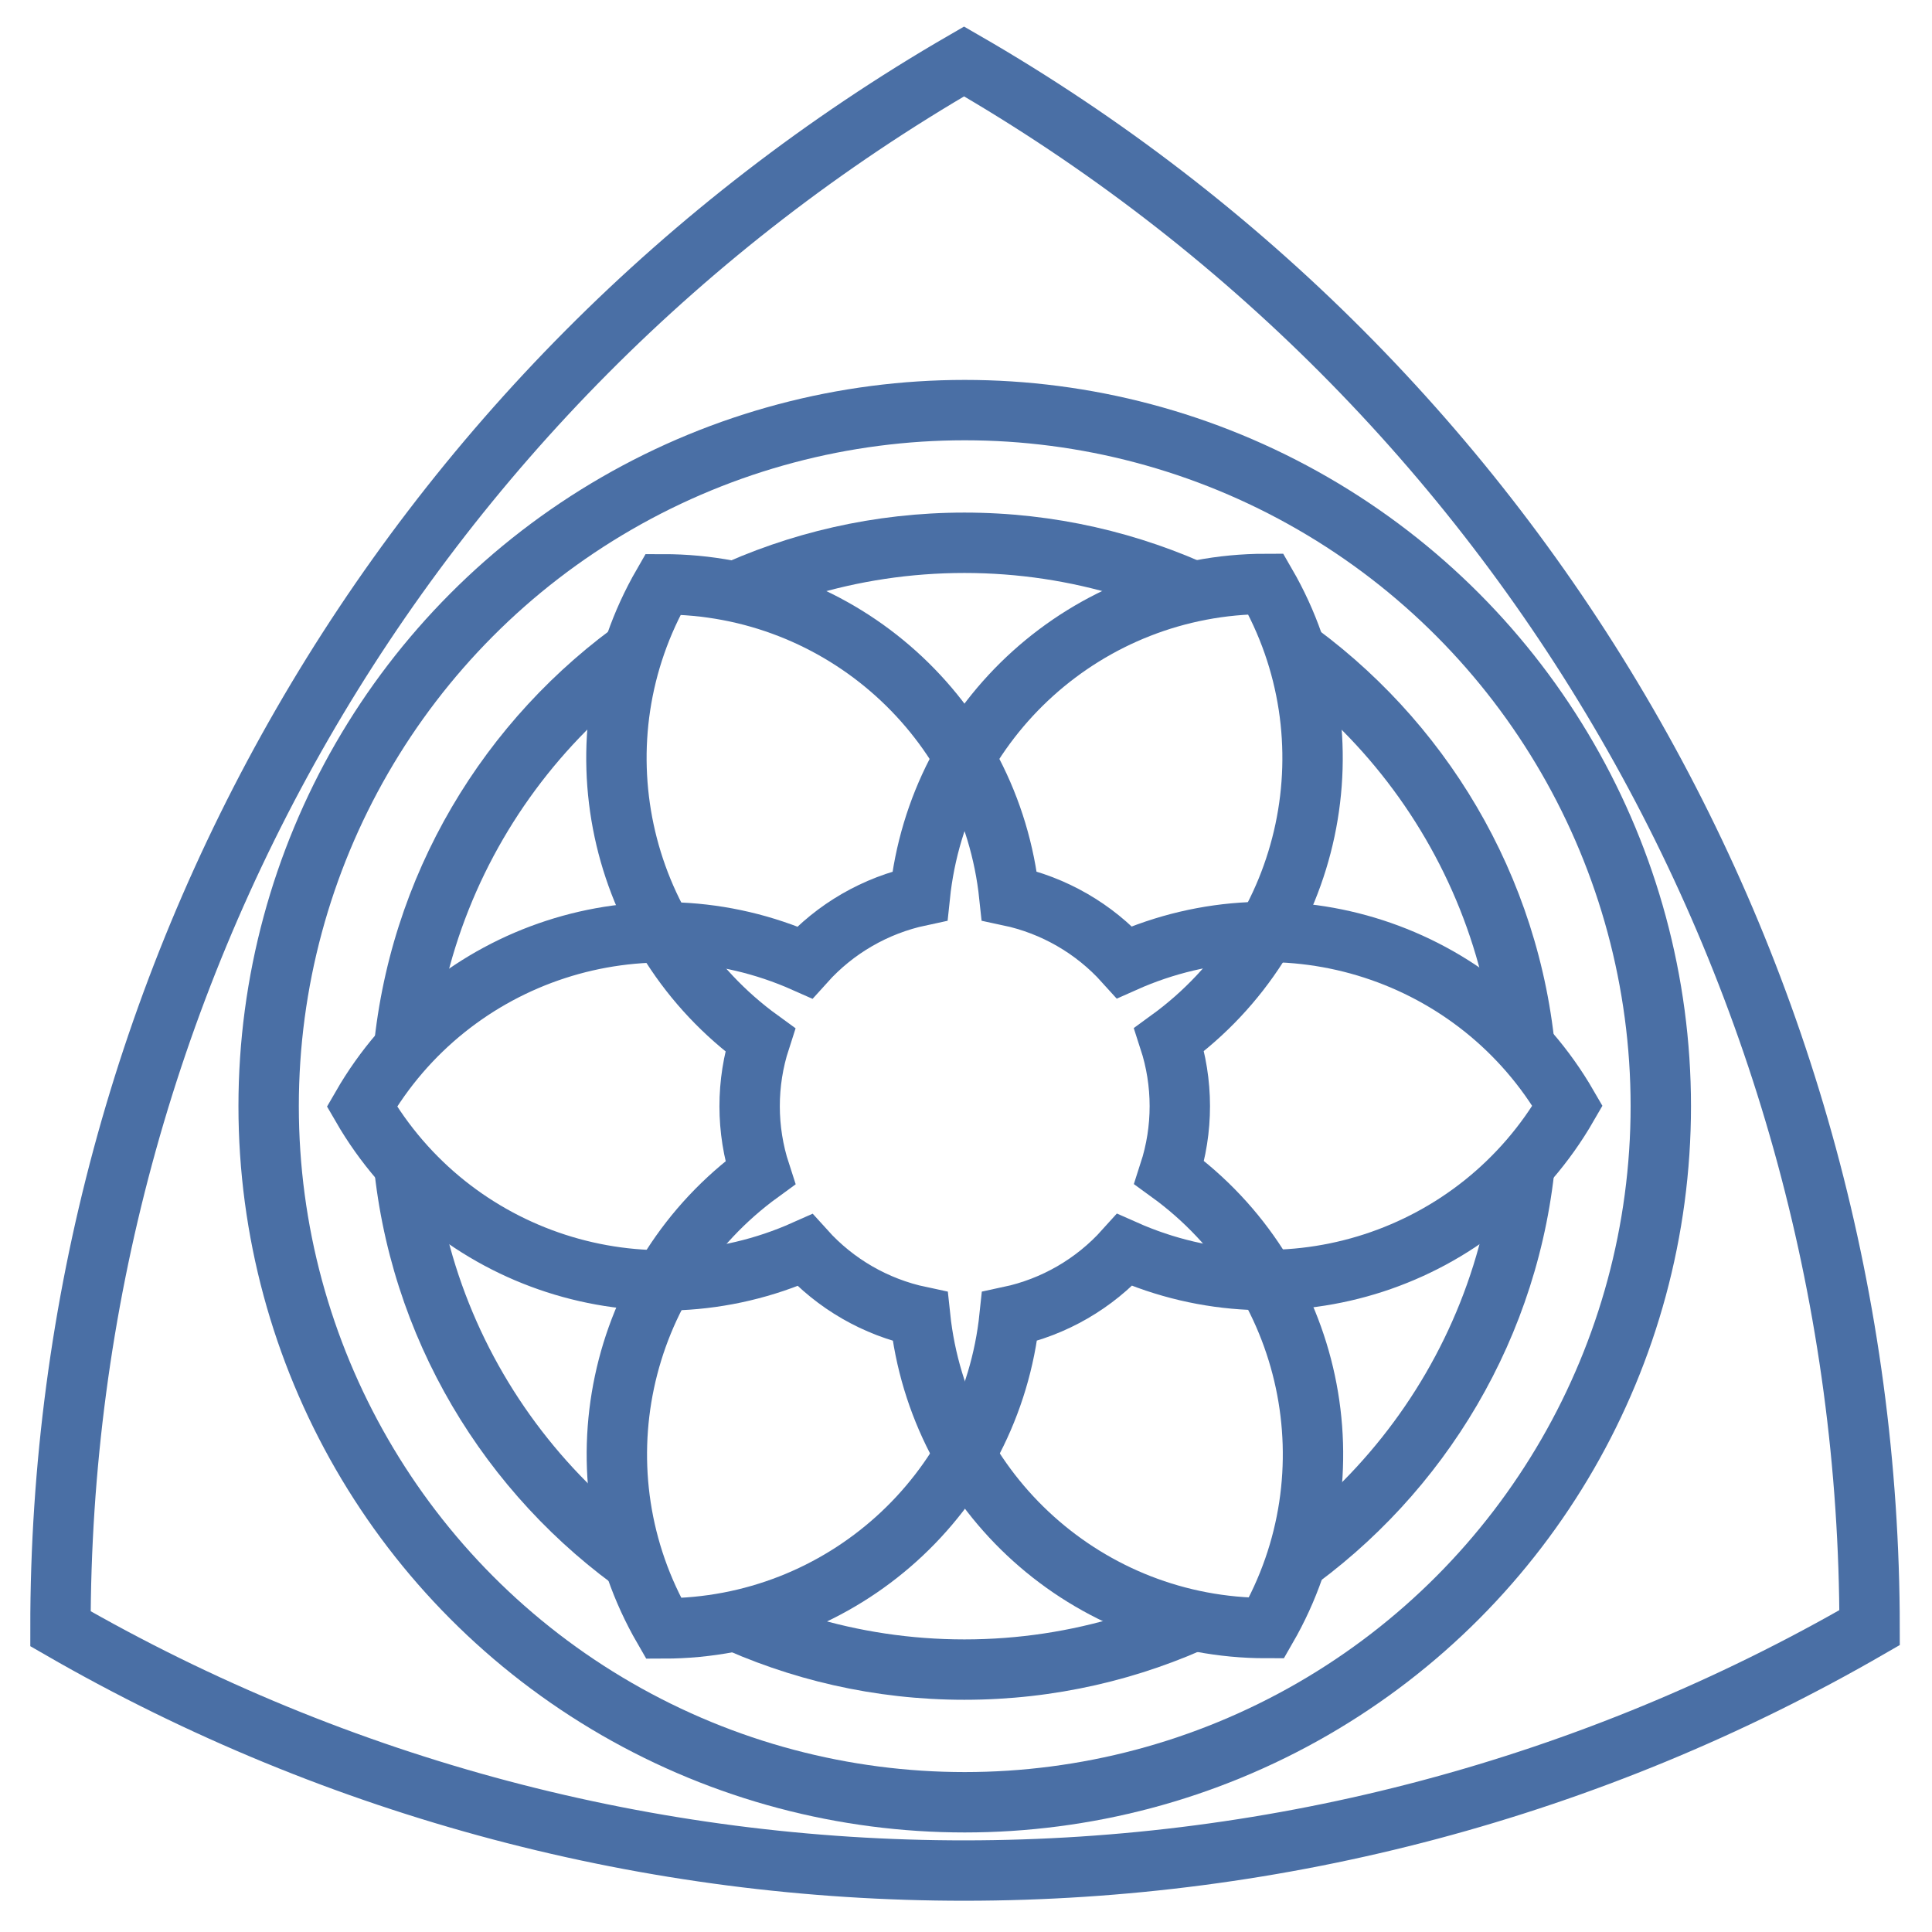 <?xml version="1.0" encoding="utf-8"?>
<!-- Generator: Adobe Illustrator 26.3.1, SVG Export Plug-In . SVG Version: 6.00 Build 0)  -->
<svg version="1.2" baseProfile="tiny" xmlns="http://www.w3.org/2000/svg" xmlns:xlink="http://www.w3.org/1999/xlink" x="0px"
	 y="0px" viewBox="0 0 512 512" height="100%" width='100%' overflow="visible" xml:space="preserve">
<g id="Layer_4" display="none">

		<path display="inline" fill="none" stroke="#4A6FA5" stroke-width="10" stroke-linecap="round" stroke-linejoin="round" stroke-miterlimit="10" d="
		M167.9,172.357c-34.286,24.91-56.371,63.217-60.748,105.37"/>

		<path display="inline" fill="none" stroke="#4A6FA5" stroke-width="10" stroke-linecap="round" stroke-linejoin="round" stroke-miterlimit="10" d="
		M107.169,308.744c4.427,42.152,26.56,80.437,60.88,105.307"/>

		<path display="inline" fill="none" stroke="#4A6FA5" stroke-width="10" stroke-linecap="round" stroke-linejoin="round" stroke-miterlimit="10" d="
		M316.39,156.75c-38.718-17.238-82.937-17.21-121.633,0.078"/>

		<path display="inline" fill="none" stroke="#4A6FA5" stroke-width="10" stroke-linecap="round" stroke-linejoin="round" stroke-miterlimit="10" d="
		M194.926,429.547c38.719,17.241,82.941,17.214,121.638-0.075"/>

		<path display="inline" fill="none" stroke="#4A6FA5" stroke-width="10" stroke-linecap="round" stroke-linejoin="round" stroke-miterlimit="10" d="
		M343.417,413.947c34.291-24.911,56.378-63.223,60.755-105.381"/>

		<path display="inline" fill="none" stroke="#4A6FA5" stroke-width="10" stroke-linecap="round" stroke-linejoin="round" stroke-miterlimit="10" d="
		M404.152,277.548c-4.429-42.152-26.564-80.435-60.885-105.304"/>
</g>
<g id="_x30_" display="none">
</g>
<g id="BrassTacks_v6_x5F_Sketch1">

		<circle fill="none" stroke="#4A6FA5" stroke-width="16" stroke-linecap="round" stroke-miterlimit="10" cx="255.661" cy="293.15" r="184.469"/>
	<path fill="none" stroke="#4A6FA5" stroke-width="16" stroke-linecap="round" stroke-miterlimit="10" d="M255.486,16.282
		c148.391,85.551,239.869,243.769,239.975,415.055
		c-148.285,85.735-331.045,85.848-479.435,0.297
		C15.919,260.348,107.201,102.017,255.486,16.282z"/>
	<g id="CIRCLE_00000170259295715722368830000011154416000657445252_" display="none">
		<path display="inline" fill="#4A6FA5" d="M255.661,246.149c25.917,0,47.001,21.085,47.001,47.001
			s-21.085,47.001-47.001,47.001s-47.001-21.085-47.001-47.001
			S229.745,246.149,255.661,246.149 M255.661,236.149
			c-31.481,0-57.001,25.52-57.001,57.001s25.52,57.001,57.001,57.001
			s57.001-25.52,57.001-57.001S287.142,236.149,255.661,236.149L255.661,236.149z"/>
	</g>
</g>
<g id="Layer_6">

		<path display="none" fill="none" stroke="#4A6FA5" stroke-width="10" stroke-linecap="round" stroke-linejoin="round" stroke-miterlimit="10" d="
		M415.414,293.051c-16.96-29.335-47.855-46.077-79.886-46.081
		c15.978-27.762,16.883-62.889-0.078-92.224
		c-33.885,0.022-63.83,18.408-79.848,46.146
		c-16.053-27.719-46.022-46.066-79.907-46.044
		c-16.923,29.355-15.974,64.479,0.038,92.22
		c-32.028,0.044-62.9,16.82-79.825,46.172
		c16.96,29.336,47.854,46.078,79.886,46.081
		c-15.981,27.761-16.889,62.89,0.072,92.227
		c33.885-0.02,63.831-18.405,79.85-46.143
		c16.053,27.718,46.022,46.066,79.907,46.044
		c16.924-29.356,15.974-64.482-0.04-92.223
		C367.615,339.185,398.489,322.407,415.414,293.051z"/>
	<g>
		<path fill="#4A6FA5" d="M117.93,325.184c-7.139-5.276-13.578-11.537-19.089-18.652
			c4.049,47.831,29.589,89.629,66.905,115.68
			c-3.401-8.333-5.599-17.042-6.593-25.865
			C139.024,377.529,124.381,352.913,117.93,325.184z"/>
		<path fill="#4A6FA5" d="M393.22,325.175c-6.416,27.586-20.939,52.093-40.906,70.876
			c-0.967,8.827-3.14,17.543-6.515,25.886
			c37.084-26.058,62.45-67.705,66.502-115.341
			C406.787,313.684,400.352,319.921,393.22,325.175z"/>
		<path fill="#4A6FA5" d="M255.574,434.459c-14.229,0-27.97-2.123-40.932-6.053
			c-8.131,3.552-16.766,6.006-25.678,7.232
			c20.239,9.5,42.813,14.821,66.61,14.821c23.881,0,46.53-5.359,66.824-14.921
			c-8.892-1.224-17.508-3.671-25.623-7.212
			C283.734,432.309,269.901,434.459,255.574,434.459z"/>
		<path fill="#4A6FA5" d="M117.89,261.277c6.418-27.736,21.033-52.365,41.134-71.205
			c0.983-8.824,3.171-17.536,6.561-25.873
			c-37.277,26.092-62.768,67.912-66.762,115.751
			C104.327,272.829,110.758,266.561,117.89,261.277z"/>
		<path fill="#4A6FA5" d="M393.177,260.948c7.139,5.246,13.583,11.476,19.107,18.558
			c-4.111-47.62-29.524-89.238-66.643-115.253
			c3.386,8.34,5.57,17.054,6.548,25.879
			C372.177,208.89,386.726,233.377,393.177,260.948z"/>
		<path fill="#4A6FA5" d="M255.574,151.842c14.265,0,28.04,2.133,41.031,6.082
			c8.11-3.551,16.723-6.009,25.612-7.246
			c-20.248-9.509-42.833-14.837-66.643-14.837c-23.866,0-46.502,5.352-66.786,14.903
			c8.912,1.215,17.55,3.659,25.684,7.2
			C227.484,153.982,241.283,151.842,255.574,151.842z"/>
	</g>
</g>
<g id="Layer_5">
	<path fill="none" stroke="#4A6FA5" stroke-width="16" stroke-linecap="round" stroke-miterlimit="10" d="M213.279,255.034
		c8.048-8.949,18.723-15.121,30.494-17.631
		c4.903-46.953,44.468-82.625,91.677-82.655
		c23.631,40.869,12.587,92.983-25.588,120.755
		c3.727,11.446,3.735,23.778,0.022,35.229
		c38.209,27.724,49.317,79.822,25.74,120.72
		c-47.209,0.03-86.82-35.591-91.783-82.539
		c-11.776-2.496-22.459-8.656-30.519-17.598
		c-43.114,19.227-93.787,2.796-117.414-38.073
		C119.489,252.347,170.142,235.857,213.279,255.034z"/>
</g>
<g id="Layer_3">
	<g>
		<path fill="none" stroke="#4A6FA5" stroke-width="16" stroke-linecap="round" stroke-miterlimit="10" d="M175.866,431.55
			c-23.629-40.87-12.583-92.984,25.594-120.754
			c-3.726-11.445-3.734-23.775-0.022-35.224
			c-38.211-27.723-49.321-79.823-25.743-120.722
			c47.209-0.031,86.82,35.59,91.781,82.537
			c11.775,2.495,22.458,8.653,30.519,17.593
			c43.115-19.229,93.79-2.799,117.419,38.071
			c-23.579,40.897-74.232,57.388-117.369,38.214
			c-8.049,8.951-18.725,15.124-30.499,17.634
			C262.642,395.852,223.075,431.522,175.866,431.55z"/>
	</g>
</g>
</svg>
